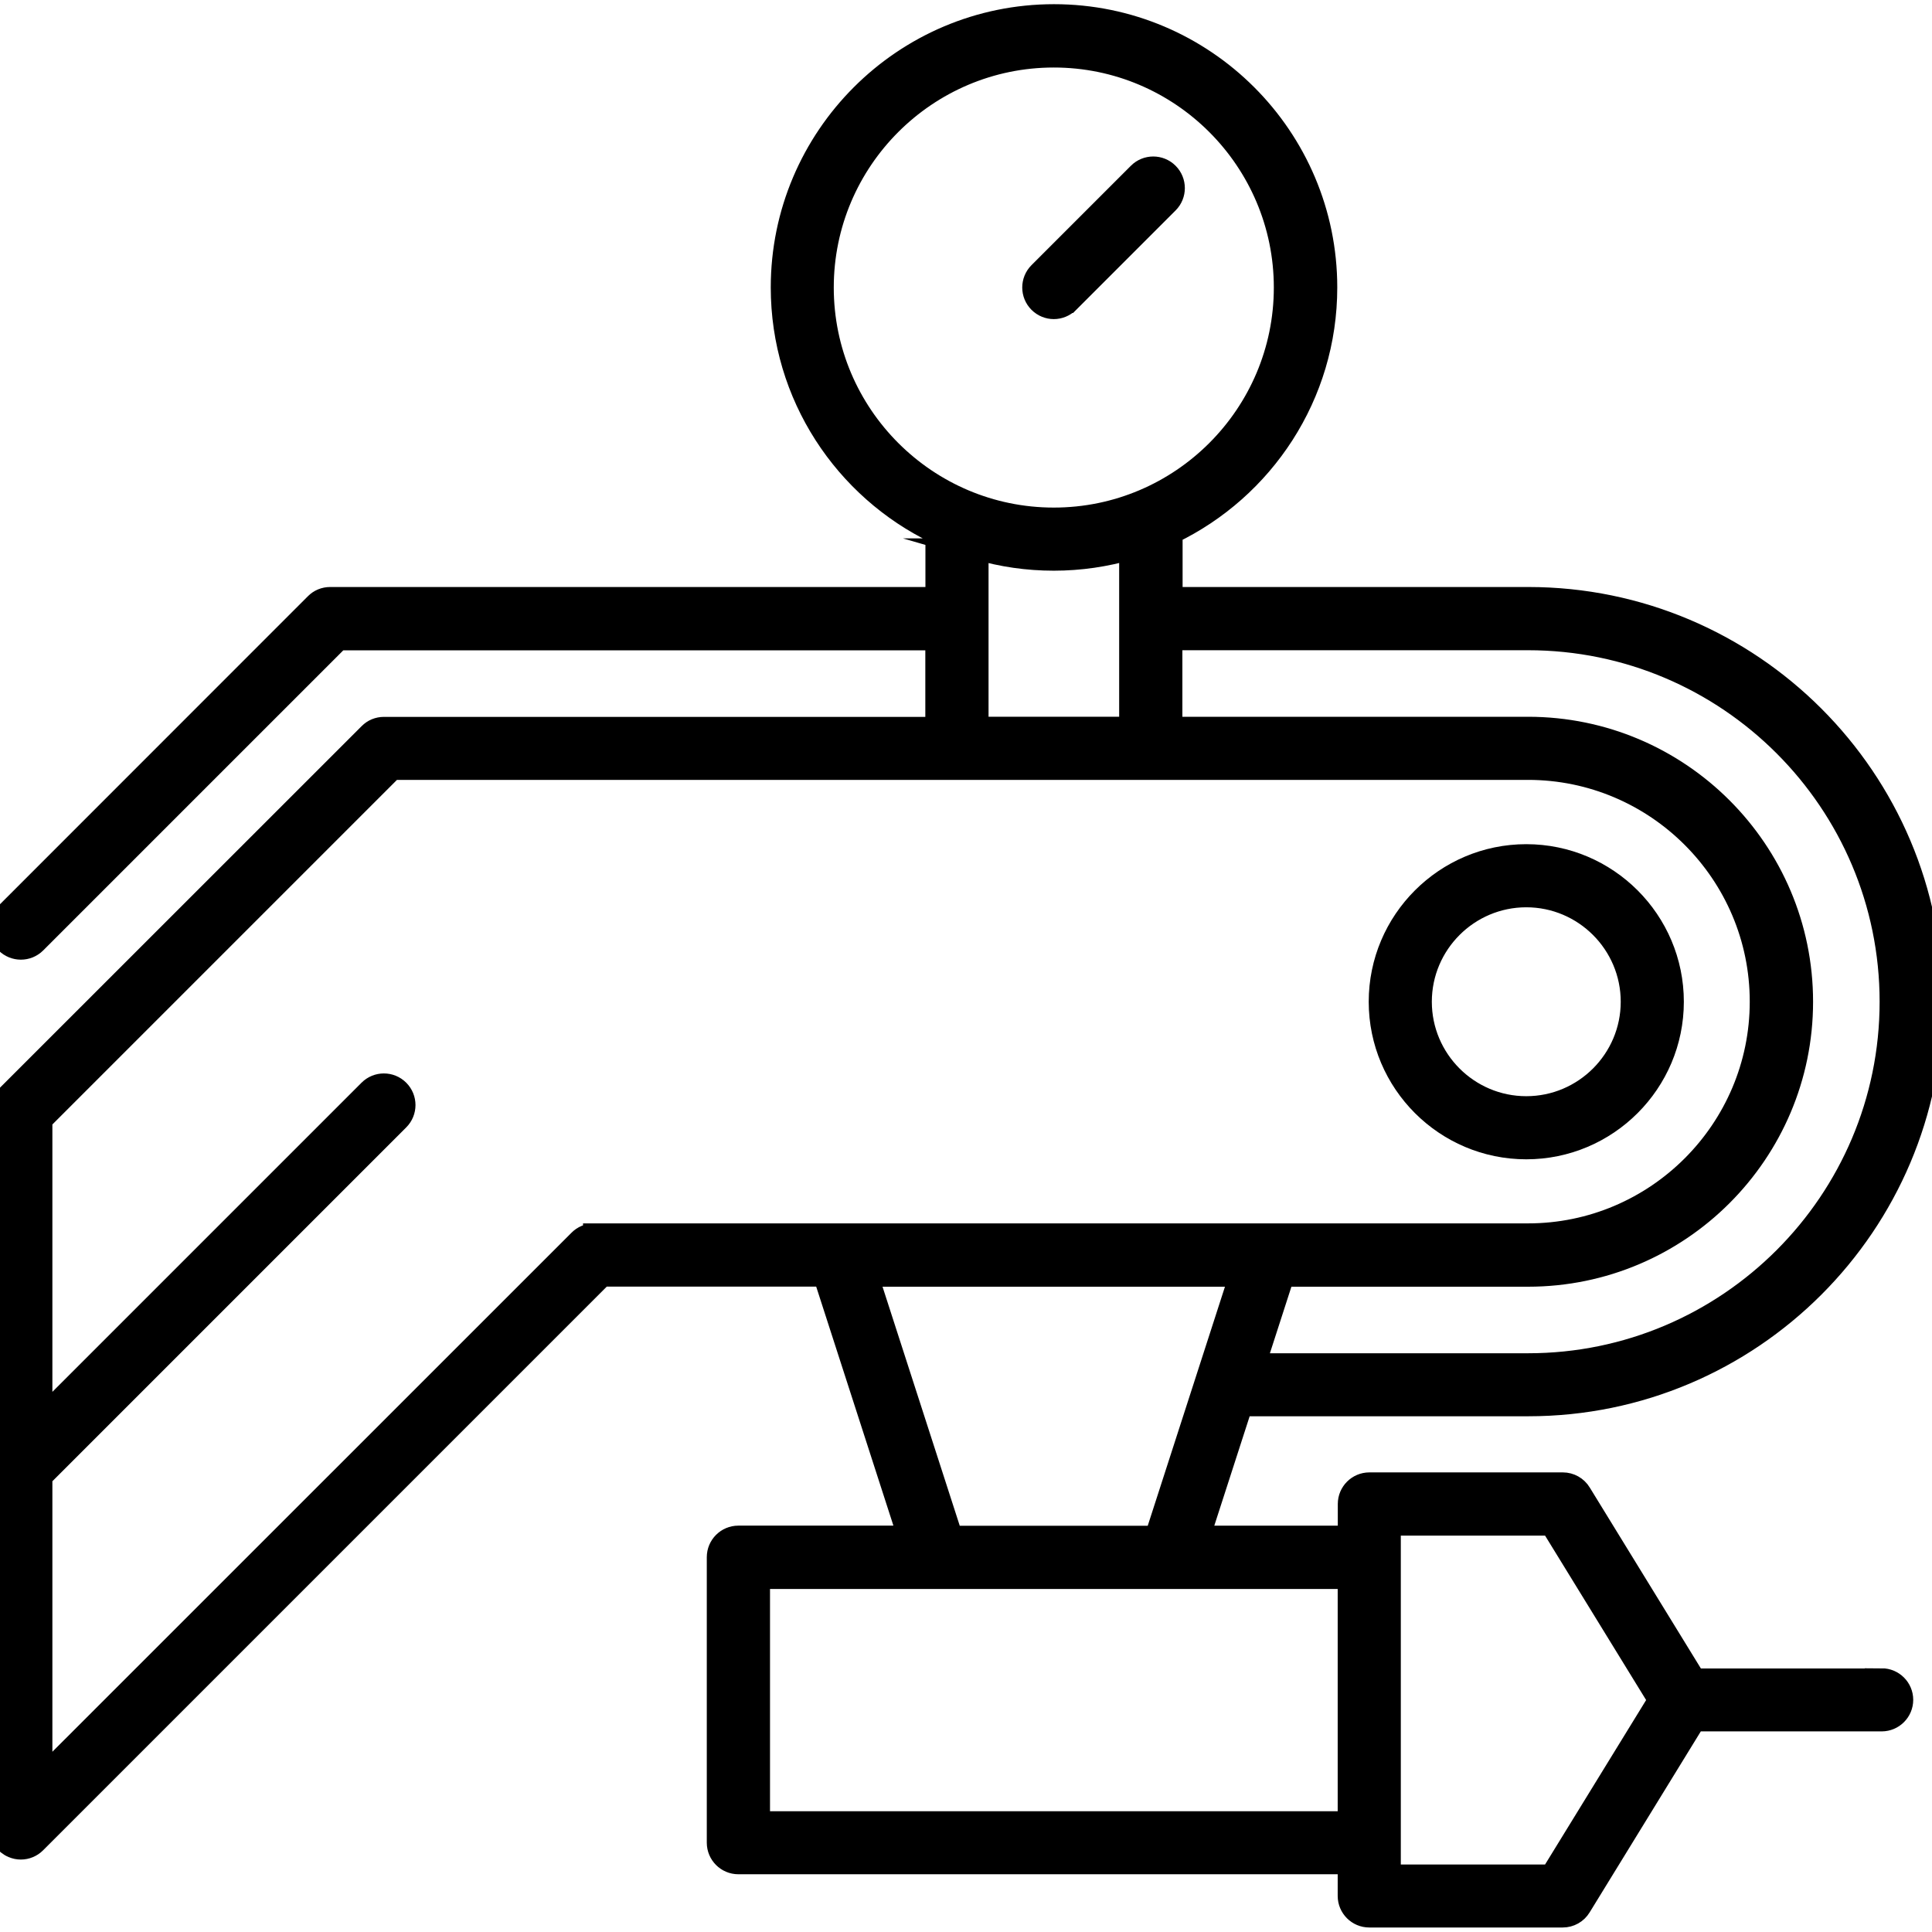 <?xml version="1.0" encoding="UTF-8"?>
<svg id="Robotics_Machinery" data-name="Robotics &amp;amp; Machinery" xmlns="http://www.w3.org/2000/svg" viewBox="0 0 180 180">
  <defs>
    <style>
      .cls-1 {
        stroke: #000;
        stroke-miterlimit: 10;
        stroke-width: 2px;
      }
    </style>
  </defs>
  <path class="cls-1" d="M175.32,156.45h-17.41l-10.65-17.34c-.35-.58-.98-.93-1.65-.93h-18.03c-1.07,0-1.94.87-1.94,1.94v3.02h-13.88l3.94-12.19h26.69c20.75,0,37.63-16.88,37.63-37.63s-16.88-37.63-37.63-37.63h-33.21v-6.02c8.52-4.1,14.41-12.82,14.41-22.89,0-14-11.39-25.39-25.39-25.39s-25.39,11.39-25.39,25.39c0,10.07,5.89,18.79,14.41,22.89v6.02H30.76c-.52,0-1.01.2-1.37.57L.57,85.09c-.76.76-.76,1.99,0,2.75.76.76,1.99.76,2.75,0l28.25-28.25h55.64v8.2h-51.44c-.52,0-1.01.2-1.37.57L.57,102.18c-.36.36-.57.86-.57,1.37v66.76c0,.79.47,1.49,1.2,1.79.24.1.49.15.74.15.51,0,1-.2,1.37-.57l52.81-52.81h20.65l7.84,24.27h-15.82c-1.07,0-1.94.87-1.94,1.94v26.6c0,1.07.87,1.94,1.94,1.94h56.84v3.02c0,1.07.87,1.94,1.94,1.94h18.03c.67,0,1.3-.35,1.65-.93l10.65-17.34h17.41c1.07,0,1.94-.87,1.94-1.94s-.87-1.94-1.94-1.94ZM142.37,59.58c18.61,0,33.75,15.14,33.75,33.75s-15.14,33.75-33.75,33.75h-25.43l2.65-8.2h22.78c14.09,0,25.55-11.46,25.55-25.55s-11.46-25.55-25.55-25.55h-33.21v-8.2h33.21ZM76.68,26.79c0-11.86,9.65-21.5,21.5-21.5s21.5,9.65,21.5,21.5-9.65,21.5-21.5,21.5-21.5-9.65-21.5-21.5ZM91.09,51.16c2.25.66,4.63,1.01,7.09,1.01s4.84-.36,7.09-1.01v16.62h-14.17v-16.62ZM55.32,114.99c-.52,0-1.01.2-1.37.57L3.88,165.62v-28.03l33.26-33.26c.76-.76.76-1.99,0-2.75-.76-.76-1.99-.76-2.75,0l-30.51,30.51v-27.74l32.69-32.69h105.79c11.94,0,21.66,9.72,21.66,21.66s-9.72,21.66-21.66,21.66H55.32ZM80.86,118.88h34.64l-7.84,24.27h-18.97l-7.84-24.27ZM70.74,169.75v-22.71h54.89v22.71h-54.89ZM144.51,174.71h-15v-32.64h15l10.03,16.32-10.03,16.32Z"/>
  <path class="cls-1" d="M99.56,28.16l9.26-9.26c.76-.76.76-1.99,0-2.75-.76-.76-1.99-.76-2.75,0l-9.26,9.26c-.76.76-.76,1.99,0,2.75.38.38.88.57,1.37.57s.99-.19,1.37-.57Z"/>
  <path class="cls-1" d="M142.2,107.01c7.54,0,13.68-6.14,13.68-13.68s-6.14-13.68-13.68-13.68-13.68,6.14-13.68,13.68,6.14,13.68,13.68,13.68ZM142.2,83.53c5.4,0,9.8,4.4,9.8,9.8s-4.4,9.8-9.8,9.8-9.8-4.4-9.8-9.8,4.4-9.8,9.8-9.8Z"/>
</svg>